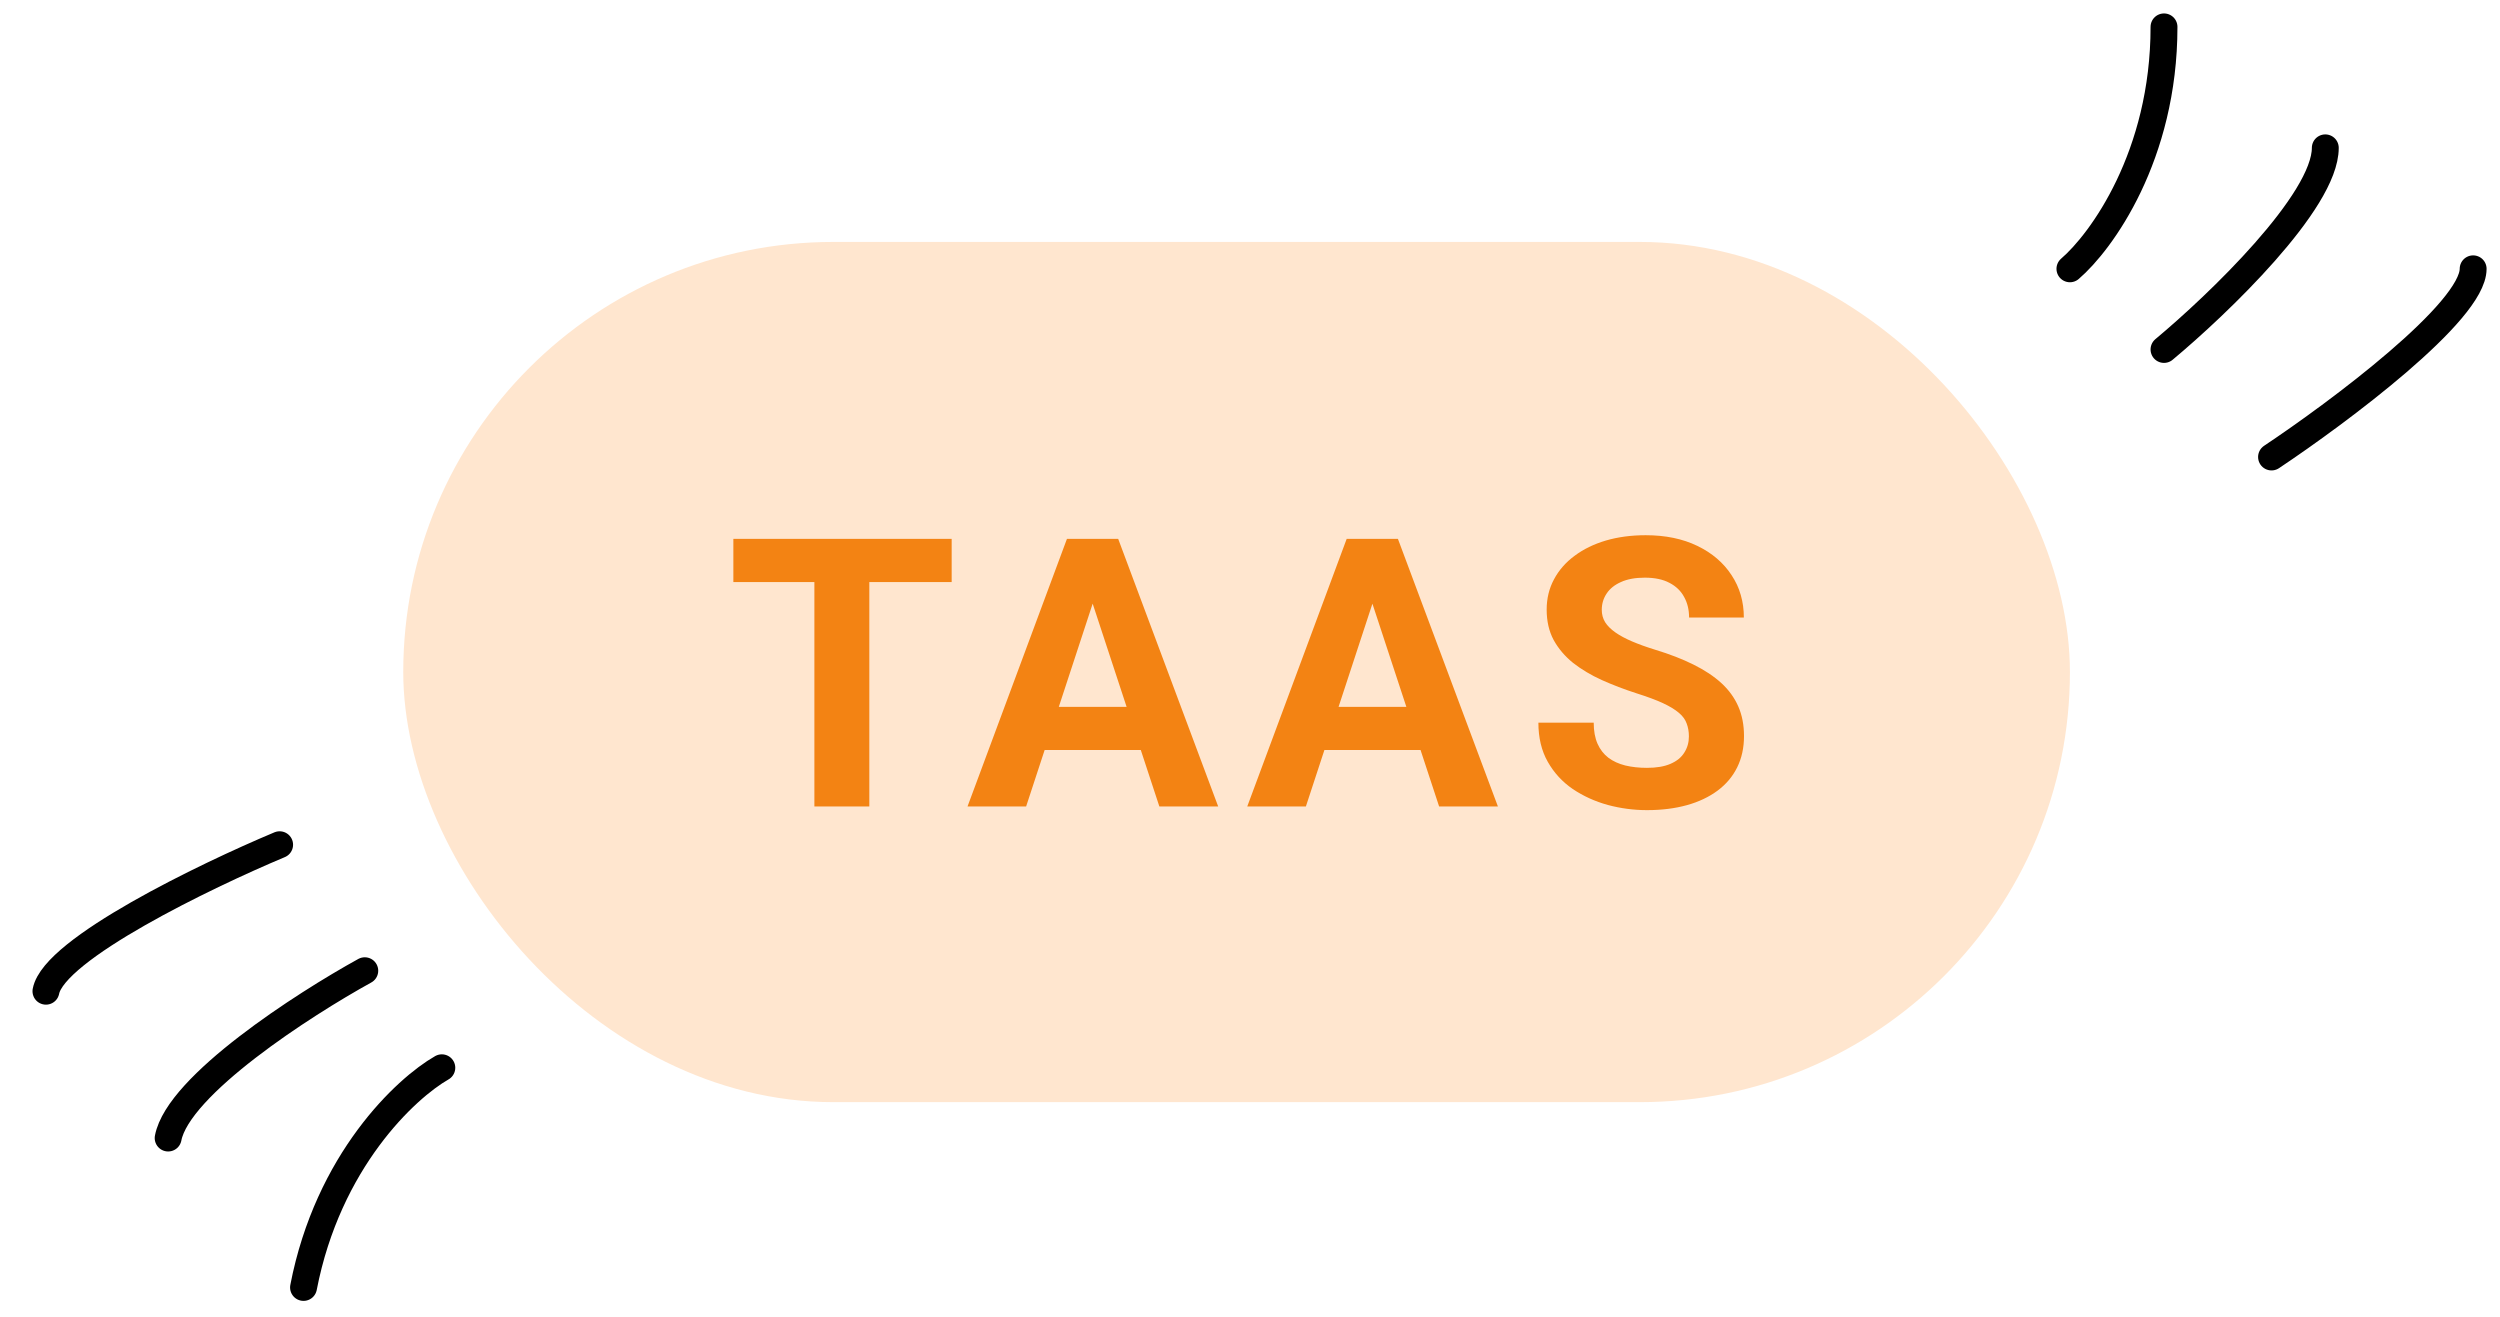 <svg width="93" height="49" viewBox="0 0 93 49" fill="none" xmlns="http://www.w3.org/2000/svg">
<rect x="15.001" y="9" width="62" height="32" rx="16" fill="#FFE6CF"/>
<path d="M32.339 20.047V30H30.295V20.047H32.339ZM35.402 20.047V21.653H27.281V20.047H35.402ZM40.879 21.749L38.172 30H35.992L39.69 20.047H41.078L40.879 21.749ZM43.128 30L40.415 21.749L40.196 20.047H41.597L45.316 30H43.128ZM43.005 26.295V27.901H37.748V26.295H43.005ZM51.286 21.749L48.579 30H46.398L50.096 20.047H51.484L51.286 21.749ZM53.535 30L50.821 21.749L50.602 20.047H52.003L55.722 30H53.535ZM53.412 26.295V27.901H48.155V26.295H53.412ZM62.827 27.395C62.827 27.218 62.799 27.058 62.745 26.917C62.694 26.771 62.599 26.639 62.458 26.52C62.316 26.398 62.118 26.277 61.863 26.158C61.608 26.04 61.277 25.917 60.872 25.789C60.42 25.643 59.992 25.479 59.586 25.297C59.185 25.115 58.83 24.903 58.52 24.661C58.215 24.415 57.973 24.13 57.795 23.807C57.622 23.483 57.536 23.107 57.536 22.679C57.536 22.264 57.627 21.888 57.809 21.551C57.991 21.209 58.247 20.917 58.575 20.676C58.903 20.43 59.29 20.241 59.737 20.108C60.188 19.976 60.682 19.91 61.22 19.91C61.954 19.91 62.594 20.042 63.141 20.307C63.688 20.571 64.112 20.933 64.413 21.394C64.718 21.854 64.871 22.38 64.871 22.973H62.834C62.834 22.681 62.772 22.426 62.649 22.207C62.53 21.984 62.348 21.808 62.102 21.681C61.861 21.553 61.555 21.489 61.186 21.489C60.831 21.489 60.534 21.544 60.297 21.653C60.06 21.758 59.883 21.902 59.764 22.084C59.646 22.262 59.586 22.462 59.586 22.686C59.586 22.854 59.627 23.007 59.709 23.144C59.796 23.28 59.924 23.408 60.092 23.526C60.261 23.645 60.468 23.756 60.714 23.861C60.96 23.966 61.245 24.069 61.569 24.169C62.111 24.333 62.587 24.518 62.998 24.723C63.412 24.928 63.759 25.158 64.037 25.413C64.315 25.668 64.524 25.958 64.665 26.281C64.807 26.605 64.877 26.972 64.877 27.382C64.877 27.815 64.793 28.202 64.624 28.544C64.456 28.886 64.212 29.175 63.893 29.412C63.574 29.649 63.194 29.829 62.752 29.952C62.309 30.075 61.815 30.137 61.268 30.137C60.776 30.137 60.291 30.073 59.812 29.945C59.334 29.813 58.898 29.615 58.506 29.351C58.119 29.086 57.809 28.749 57.577 28.339C57.344 27.929 57.228 27.443 57.228 26.883H59.286C59.286 27.193 59.334 27.455 59.429 27.669C59.525 27.883 59.659 28.056 59.833 28.189C60.01 28.321 60.22 28.416 60.461 28.476C60.708 28.535 60.976 28.564 61.268 28.564C61.623 28.564 61.915 28.514 62.143 28.414C62.376 28.314 62.546 28.175 62.656 27.997C62.77 27.819 62.827 27.619 62.827 27.395Z" fill="#F38313"/>
<path d="M77.001 10C78.167 9 80.501 5.8 80.501 1M80.501 13C82.501 11.333 86.501 7.5 86.501 5.5M84.501 17C87.001 15.333 92.001 11.6 92.001 10" stroke="black" stroke-linecap="round"/>
<path d="M16.436 39.721C15.101 40.482 12.202 43.18 11.291 47.893M13.57 36.111C11.29 37.368 6.634 40.372 6.255 42.335M10.402 31.424C7.631 32.586 2.013 35.302 1.709 36.873" stroke="black" stroke-linecap="round"/>
</svg>
